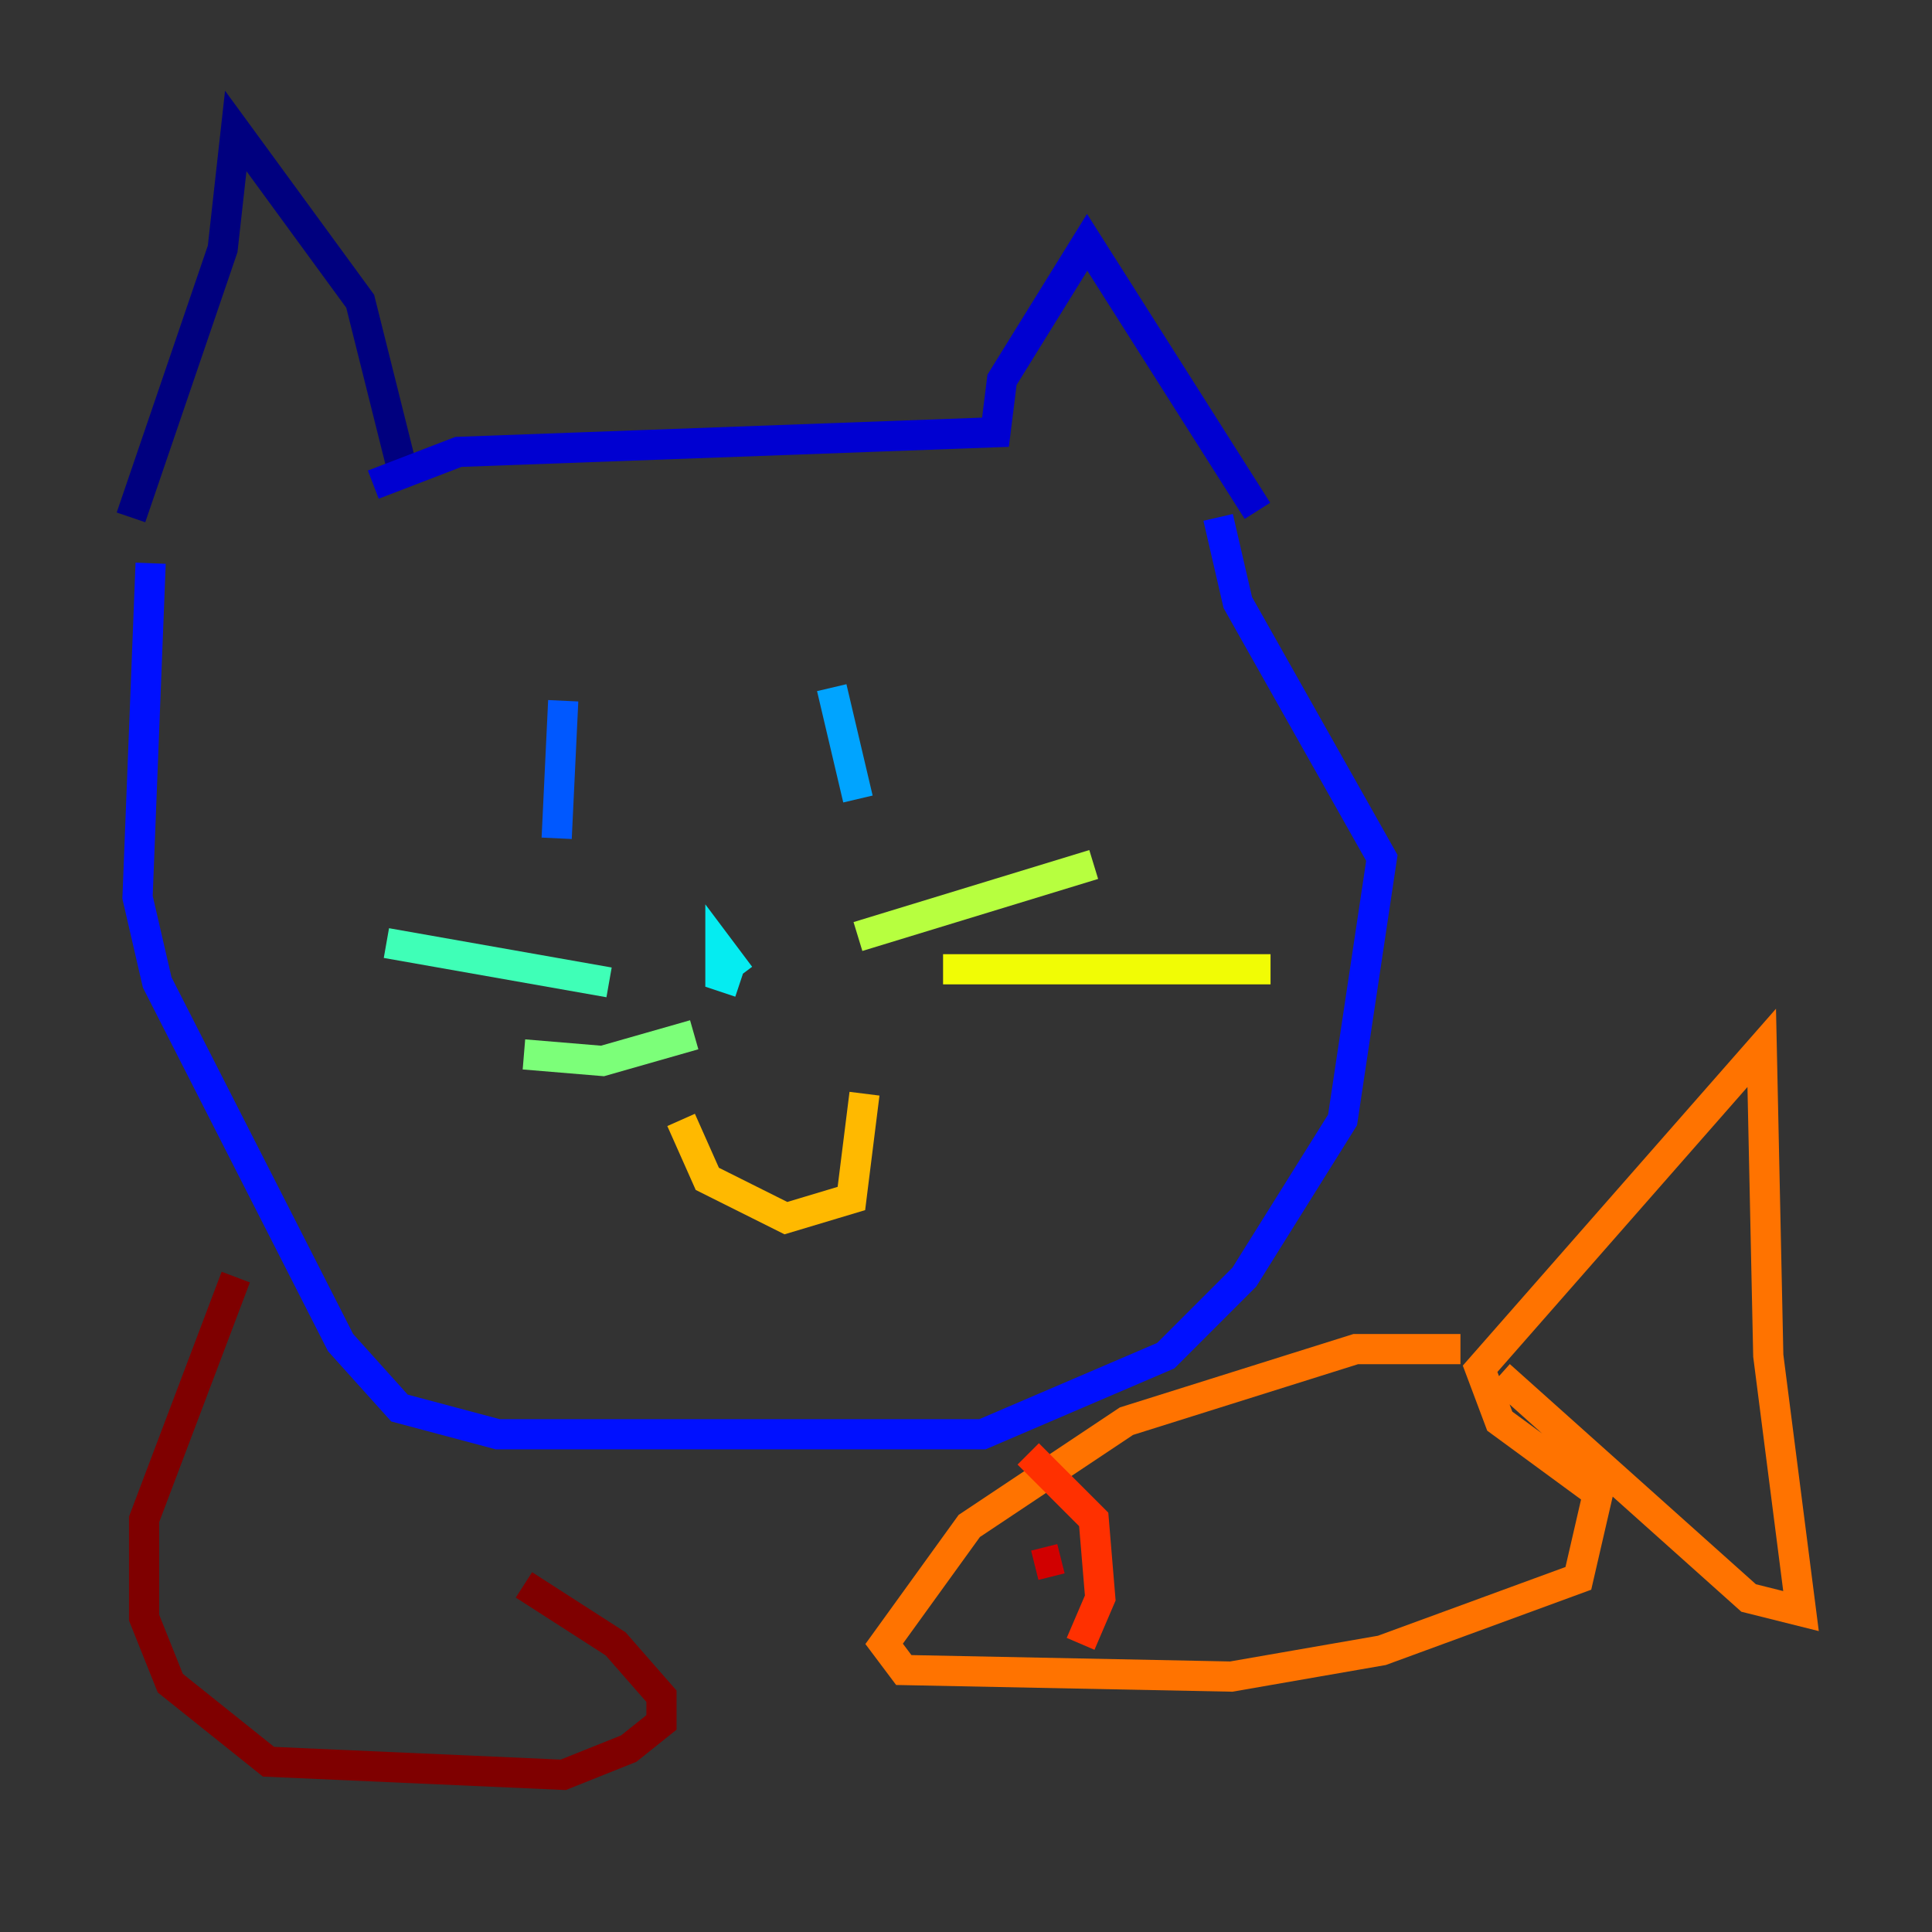 <?xml version="1.0" encoding="utf-8" ?>
<svg baseProfile="tiny" height="128" version="1.2" viewBox="0,0,128,128" width="128" xmlns="http://www.w3.org/2000/svg" xmlns:ev="http://www.w3.org/2001/xml-events" xmlns:xlink="http://www.w3.org/1999/xlink"><rect x="0" y="0" width="128" height="128" fill="#333333" stroke="none"/><defs /><polyline fill="none" points="26.902,32.108 23.864,19.959 15.62,8.678 14.752,16.488 8.678,34.278" stroke="#00007f" stroke-width="2" /><polyline fill="none" points="24.732,32.108 30.373,29.939 65.953,28.637 66.386,25.166 72.027,16.054 83.308,33.844" stroke="#0000d1" stroke-width="2" /><polyline fill="none" points="9.98,37.315 9.112,59.444 10.414,65.085 22.563,88.949 26.468,93.288 32.976,95.024 59.01,95.024 65.085,95.024 77.234,89.817 82.441,84.61 88.949,74.197 91.552,56.841 82.007,39.919 80.705,34.278" stroke="#0010ff" stroke-width="2" /><polyline fill="none" points="37.315,46.427 36.881,55.539" stroke="#0058ff" stroke-width="2" /><polyline fill="none" points="55.105,45.559 56.841,52.936" stroke="#00a4ff" stroke-width="2" /><polyline fill="none" points="49.031,64.651 47.729,62.915 47.729,64.651 49.031,65.085" stroke="#05ecf1" stroke-width="2" /><polyline fill="none" points="25.6,62.481 40.352,65.085" stroke="#3fffb7" stroke-width="2" /><polyline fill="none" points="34.712,69.858 39.919,70.291 45.993,68.556" stroke="#7cff79" stroke-width="2" /><polyline fill="none" points="56.841,62.047 72.461,57.275" stroke="#b7ff3f" stroke-width="2" /><polyline fill="none" points="62.481,64.217 84.176,64.217" stroke="#f1fc05" stroke-width="2" /><polyline fill="none" points="45.125,74.197 46.861,78.102 52.068,80.705 56.407,79.403 57.275,72.461" stroke="#ffb900" stroke-width="2" /><polyline fill="none" points="96.759,89.383 89.817,89.383 74.63,94.156 64.217,101.098 58.576,108.909 59.878,110.644 81.573,111.078 91.552,109.342 104.57,104.57 105.871,98.929 99.363,94.156 98.061,90.685 116.719,69.424 117.153,89.817 119.322,106.739 115.851,105.871 99.363,91.119" stroke="#ff7300" stroke-width="2" /><polyline fill="none" points="68.122,96.325 72.461,100.664 72.895,105.871 71.593,108.909" stroke="#ff3000" stroke-width="2" /><polyline fill="none" points="70.291,103.268 68.556,103.702" stroke="#d10000" stroke-width="2" /><polyline fill="none" points="15.62,84.61 9.546,100.664 9.546,107.173 11.281,111.512 17.79,116.719 37.315,117.586 41.654,115.851 43.824,114.115 43.824,112.38 40.786,108.909 34.712,105.003" stroke="#7f0000" stroke-width="2" /></svg>